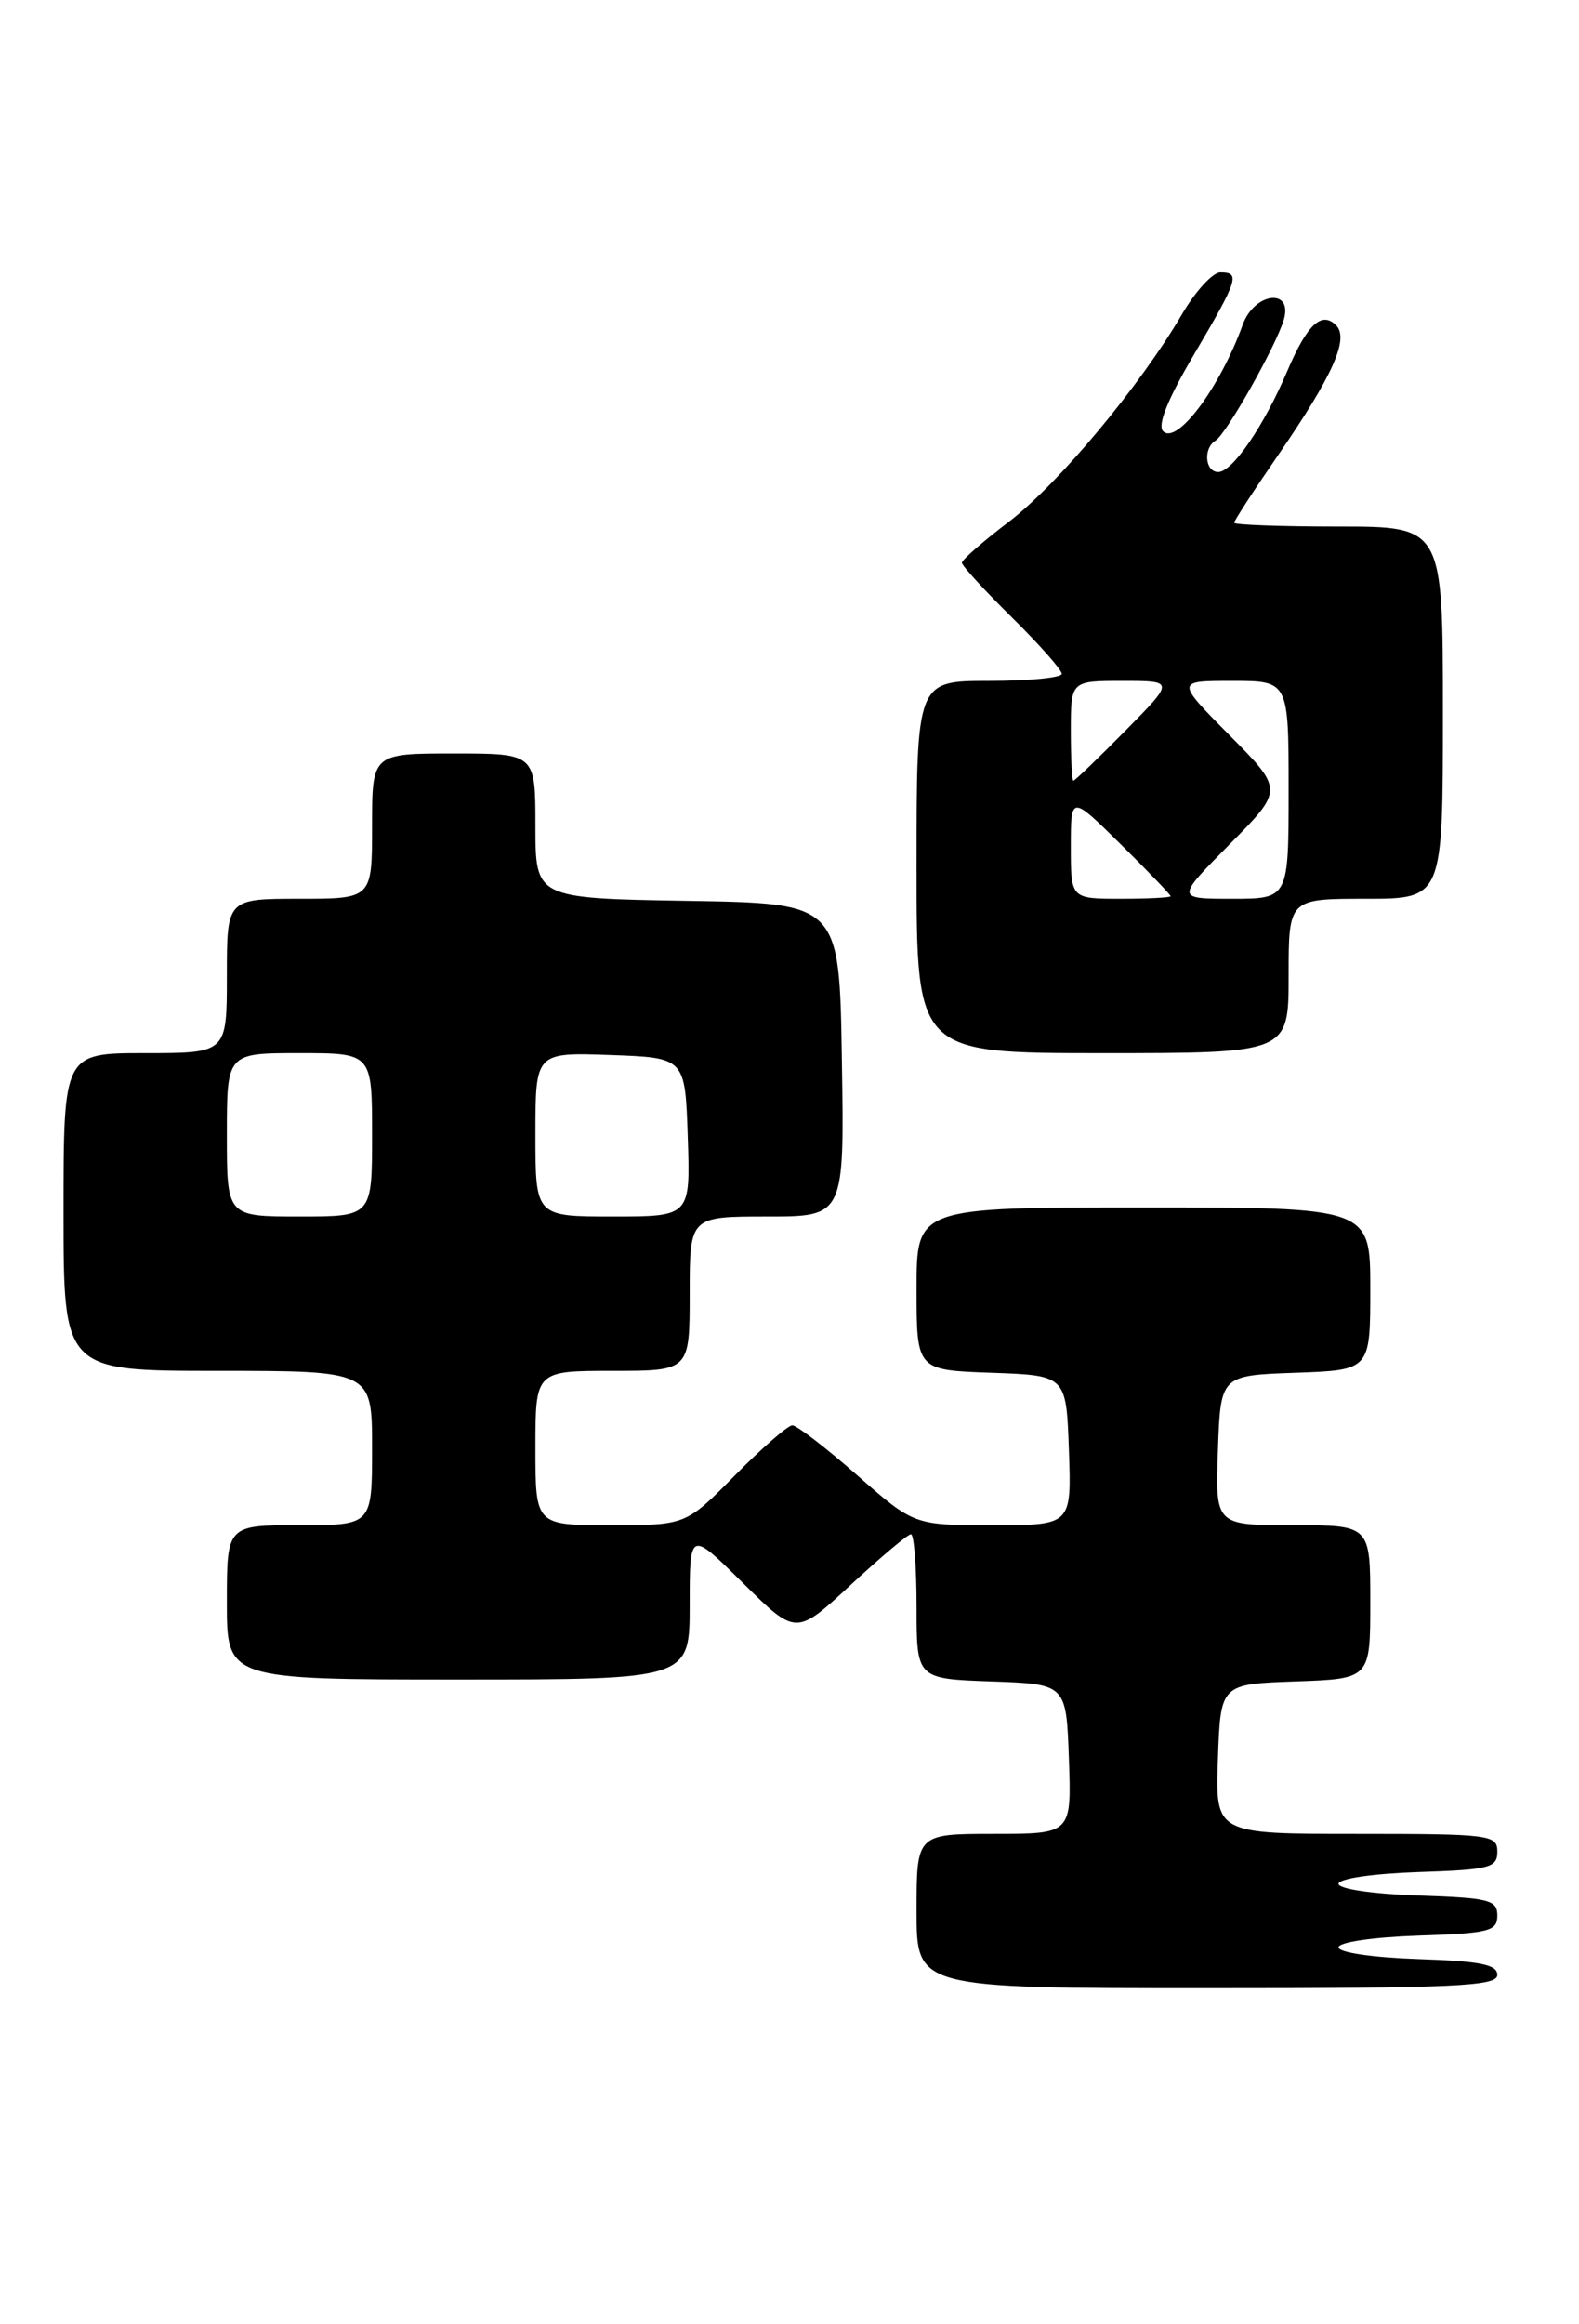 <?xml version="1.0" encoding="UTF-8" standalone="no"?>
<!DOCTYPE svg PUBLIC "-//W3C//DTD SVG 1.1//EN" "http://www.w3.org/Graphics/SVG/1.1/DTD/svg11.dtd" >
<svg xmlns="http://www.w3.org/2000/svg" xmlns:xlink="http://www.w3.org/1999/xlink" version="1.1" viewBox="0 0 174 256">
 <g >
 <path fill="currentColor"
d=" M 165.00 217.54 C 165.00 216.39 163.13 216.02 156.25 215.79 C 151.28 215.62 147.50 215.07 147.50 214.50 C 147.50 213.93 151.28 213.38 156.25 213.21 C 164.11 212.95 165.00 212.73 165.00 211.00 C 165.00 209.27 164.11 209.05 156.25 208.79 C 151.28 208.62 147.50 208.07 147.50 207.50 C 147.50 206.93 151.28 206.38 156.25 206.21 C 164.18 205.95 165.00 205.74 165.00 203.96 C 165.00 202.10 164.23 202.00 149.46 202.00 C 133.92 202.00 133.92 202.00 134.21 193.75 C 134.50 185.50 134.50 185.50 142.75 185.21 C 151.00 184.92 151.00 184.92 151.00 176.46 C 151.00 168.00 151.00 168.00 142.46 168.00 C 133.92 168.00 133.92 168.00 134.21 159.75 C 134.50 151.50 134.50 151.50 142.75 151.21 C 151.00 150.92 151.00 150.92 151.00 141.96 C 151.00 133.00 151.00 133.00 126.00 133.00 C 101.00 133.00 101.00 133.00 101.00 141.96 C 101.00 150.92 101.00 150.92 109.25 151.21 C 117.50 151.50 117.50 151.50 117.79 159.75 C 118.08 168.00 118.08 168.00 109.40 168.00 C 100.72 168.00 100.72 168.00 94.46 162.50 C 91.01 159.47 87.80 157.00 87.31 157.00 C 86.83 157.00 83.99 159.47 81.00 162.50 C 75.57 168.00 75.57 168.00 67.28 168.00 C 59.00 168.00 59.00 168.00 59.00 159.50 C 59.00 151.00 59.00 151.00 67.50 151.00 C 76.00 151.00 76.00 151.00 76.00 142.50 C 76.00 134.00 76.00 134.00 84.52 134.00 C 93.05 134.00 93.05 134.00 92.77 116.75 C 92.50 99.50 92.50 99.50 75.75 99.23 C 59.00 98.95 59.00 98.95 59.00 90.98 C 59.00 83.00 59.00 83.00 50.00 83.00 C 41.00 83.00 41.00 83.00 41.00 91.00 C 41.00 99.00 41.00 99.00 33.00 99.00 C 25.00 99.00 25.00 99.00 25.00 107.50 C 25.00 116.00 25.00 116.00 16.00 116.00 C 7.00 116.00 7.00 116.00 7.00 133.50 C 7.00 151.00 7.00 151.00 24.00 151.00 C 41.00 151.00 41.00 151.00 41.00 159.50 C 41.00 168.00 41.00 168.00 33.00 168.00 C 25.00 168.00 25.00 168.00 25.00 176.50 C 25.00 185.00 25.00 185.00 50.50 185.00 C 76.00 185.00 76.00 185.00 76.00 176.78 C 76.00 168.56 76.00 168.56 81.86 174.36 C 87.72 180.16 87.72 180.16 93.74 174.58 C 97.06 171.51 100.04 169.00 100.38 169.00 C 100.72 169.00 101.00 172.58 101.00 176.96 C 101.00 184.92 101.00 184.92 109.25 185.21 C 117.50 185.50 117.50 185.50 117.79 193.75 C 118.08 202.00 118.08 202.00 109.54 202.00 C 101.00 202.00 101.00 202.00 101.00 210.50 C 101.00 219.00 101.00 219.00 133.00 219.00 C 160.40 219.00 165.00 218.79 165.00 217.54 Z  M 142.00 107.50 C 142.00 99.00 142.00 99.00 150.50 99.00 C 159.00 99.00 159.00 99.00 159.00 78.50 C 159.00 58.00 159.00 58.00 147.50 58.00 C 141.18 58.00 136.00 57.81 136.00 57.58 C 136.00 57.35 138.20 53.97 140.88 50.08 C 146.88 41.37 148.69 37.29 147.23 35.83 C 145.64 34.24 144.05 35.72 141.86 40.86 C 139.28 46.92 135.82 51.98 134.25 51.99 C 132.79 52.00 132.56 49.39 133.94 48.54 C 135.14 47.80 140.56 38.21 141.46 35.25 C 142.53 31.70 138.25 32.18 136.95 35.75 C 134.44 42.69 129.69 49.05 128.17 47.50 C 127.52 46.84 128.68 43.95 131.59 39.02 C 136.45 30.78 136.70 30.00 134.48 30.00 C 133.64 30.00 131.72 32.09 130.23 34.65 C 125.59 42.57 116.62 53.31 111.19 57.46 C 108.33 59.63 106.00 61.67 106.00 61.99 C 106.00 62.31 108.47 65.01 111.50 68.00 C 114.53 70.99 117.00 73.78 117.00 74.22 C 117.00 74.65 113.40 75.00 109.00 75.00 C 101.00 75.00 101.00 75.00 101.00 95.50 C 101.00 116.00 101.00 116.00 121.50 116.00 C 142.00 116.00 142.00 116.00 142.00 107.50 Z  M 25.00 125.00 C 25.00 116.00 25.00 116.00 33.00 116.00 C 41.00 116.00 41.00 116.00 41.00 125.00 C 41.00 134.00 41.00 134.00 33.00 134.00 C 25.00 134.00 25.00 134.00 25.00 125.00 Z  M 59.00 124.96 C 59.00 115.92 59.00 115.92 67.25 116.21 C 75.50 116.50 75.50 116.50 75.79 125.25 C 76.08 134.00 76.08 134.00 67.54 134.00 C 59.00 134.00 59.00 134.00 59.00 124.96 Z  M 118.00 93.28 C 118.00 87.57 118.00 87.57 123.50 93.00 C 126.53 95.99 129.00 98.56 129.00 98.72 C 129.00 98.87 126.53 99.00 123.50 99.00 C 118.00 99.00 118.00 99.00 118.00 93.28 Z  M 135.50 93.00 C 141.44 87.00 141.44 87.00 135.50 81.00 C 129.56 75.00 129.56 75.00 135.78 75.00 C 142.00 75.00 142.00 75.00 142.00 87.00 C 142.00 99.00 142.00 99.00 135.78 99.00 C 129.56 99.00 129.56 99.00 135.50 93.00 Z  M 118.00 80.50 C 118.00 75.00 118.00 75.00 123.72 75.00 C 129.43 75.00 129.43 75.00 124.00 80.50 C 121.01 83.53 118.44 86.00 118.28 86.00 C 118.13 86.00 118.00 83.53 118.00 80.50 Z "/>
</g>
</svg>